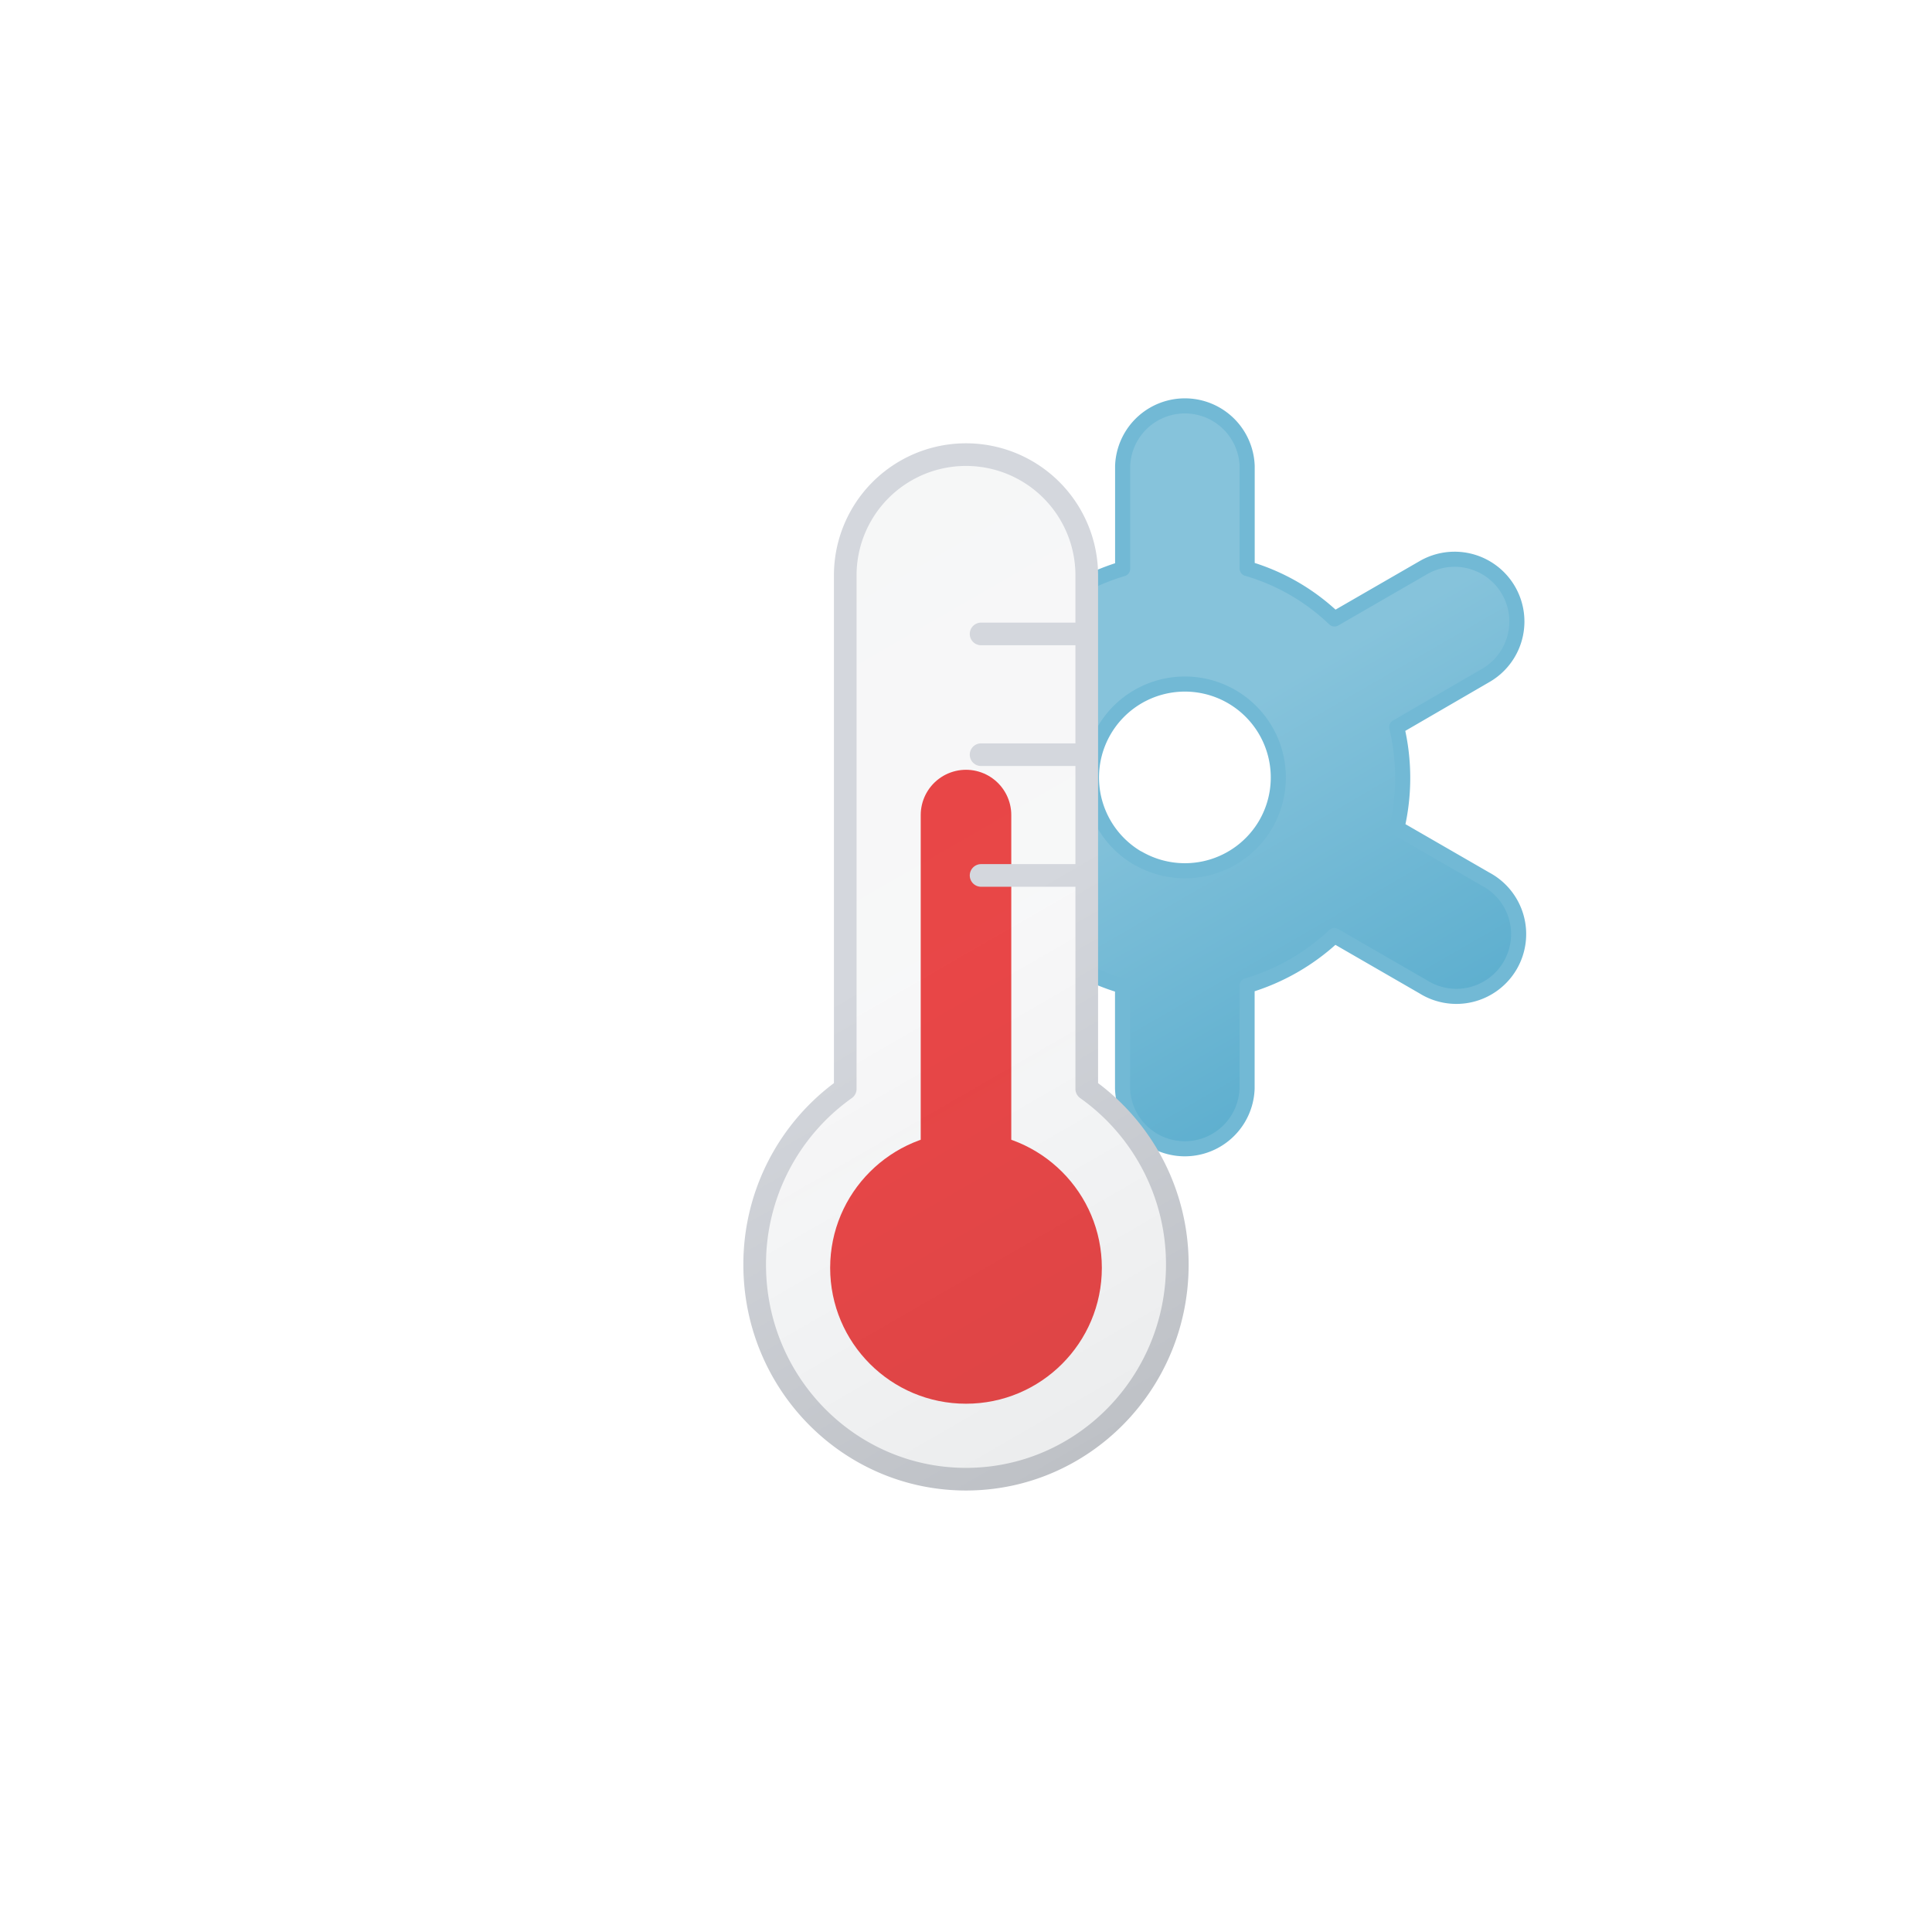 <svg xmlns="http://www.w3.org/2000/svg" xmlns:xlink="http://www.w3.org/1999/xlink" viewBox="0 0 512 512">
    <defs>
        <linearGradient id="a" x1="-7.17" y1="36.31" x2="116.44" y2="250.4" gradientUnits="userSpaceOnUse">
            <stop offset="0" stop-color="#515a69" stop-opacity="0.05"/>
            <stop offset="0.45" stop-color="#6b7280" stop-opacity="0.05"/>
            <stop offset="1" stop-color="#384354" stop-opacity="0.1"/>
        </linearGradient>
        <linearGradient id="b" x1="-8.67" y1="33.71" x2="117.94" y2="253" gradientUnits="userSpaceOnUse">
            <stop offset="0" stop-color="#d4d7dd"/>
            <stop offset="0.45" stop-color="#d4d7dd"/>
            <stop offset="1" stop-color="#bec1c6"/>
        </linearGradient>
        <clipPath id="c">
            <path d="M256,392c30.93,0,56-25.45,56-56.84a57,57,0,0,0-24-46.6V152.48A32.24,32.24,0,0,0,256,120V79.74H423.17V392Zm4-192h28m-28-32h28m-28,64h28" fill="none"/>
        </clipPath>
        <linearGradient id="d" x1="270.01" y1="129.81" x2="357.99" y2="282.19" gradientUnits="userSpaceOnUse">
            <stop offset="0" stop-color="#86c3db"/>
            <stop offset="0.45" stop-color="#86c3db"/>
            <stop offset="1" stop-color="#5eafcf"/>
        </linearGradient>
        <symbol id="f" viewBox="0 0 72 168">
            <circle cx="36" cy="132" r="36" fill="#ef4444"/>
            <path d="M36,12V132" fill="none" stroke="#ef4444" stroke-linecap="round" stroke-miterlimit="10" stroke-width="24"/>
        </symbol>
        <symbol id="g" viewBox="0 0 118 278">
            <path d="M115,218.16C115,249.55,89.93,275,59,275S3,249.55,3,218.16a57,57,0,0,1,24-46.6V35.48a32,32,0,1,1,64,0V171.56A57,57,0,0,1,115,218.16ZM63,83H91M63,51H91M63,115H91" stroke-linecap="round" stroke-linejoin="round" stroke-width="6" fill="url(#a)" stroke="url(#b)"/>
        </symbol>
        <symbol id="e" viewBox="0 0 118 278">
            <use width="72" height="168" transform="translate(23 87)" xlink:href="#f"/>
            <use width="118" height="278" xlink:href="#g"/>
        </symbol>
    </defs>
    <g clip-path="url(#c)">
        <path d="M393.74,233l-23.55-13.59a57.8,57.8,0,0,0-.05-26.71L393.74,179a16.5,16.5,0,1,0-16.51-28.58l-23.58,13.61a56,56,0,0,0-23.14-13.36V123.5a16.51,16.51,0,0,0-33,0v27.24a57.83,57.83,0,0,0-23.17,13.31l-23.55-13.59A16.5,16.5,0,1,0,234.26,179l23.55,13.59a57.8,57.8,0,0,0,.05,26.71L234.26,233a16.5,16.5,0,1,0,16.51,28.58l23.58-13.61a55.33,55.33,0,0,0,23.14,13.32V288.5a16.51,16.51,0,0,0,33,0V261.22a57.74,57.74,0,0,0,23.14-13.29l23.58,13.61A16.5,16.5,0,1,0,393.74,233Zm-92.12-5.52a24.76,24.76,0,1,1,33.83-9.06A24.79,24.79,0,0,1,301.62,227.44Z" stroke="#72b9d5" stroke-linecap="round" stroke-linejoin="round" stroke-width="4" fill="url(#d)"/>
    </g>
    <use width="118" height="278" transform="translate(197 117)" xlink:href="#e"/>
</svg>
